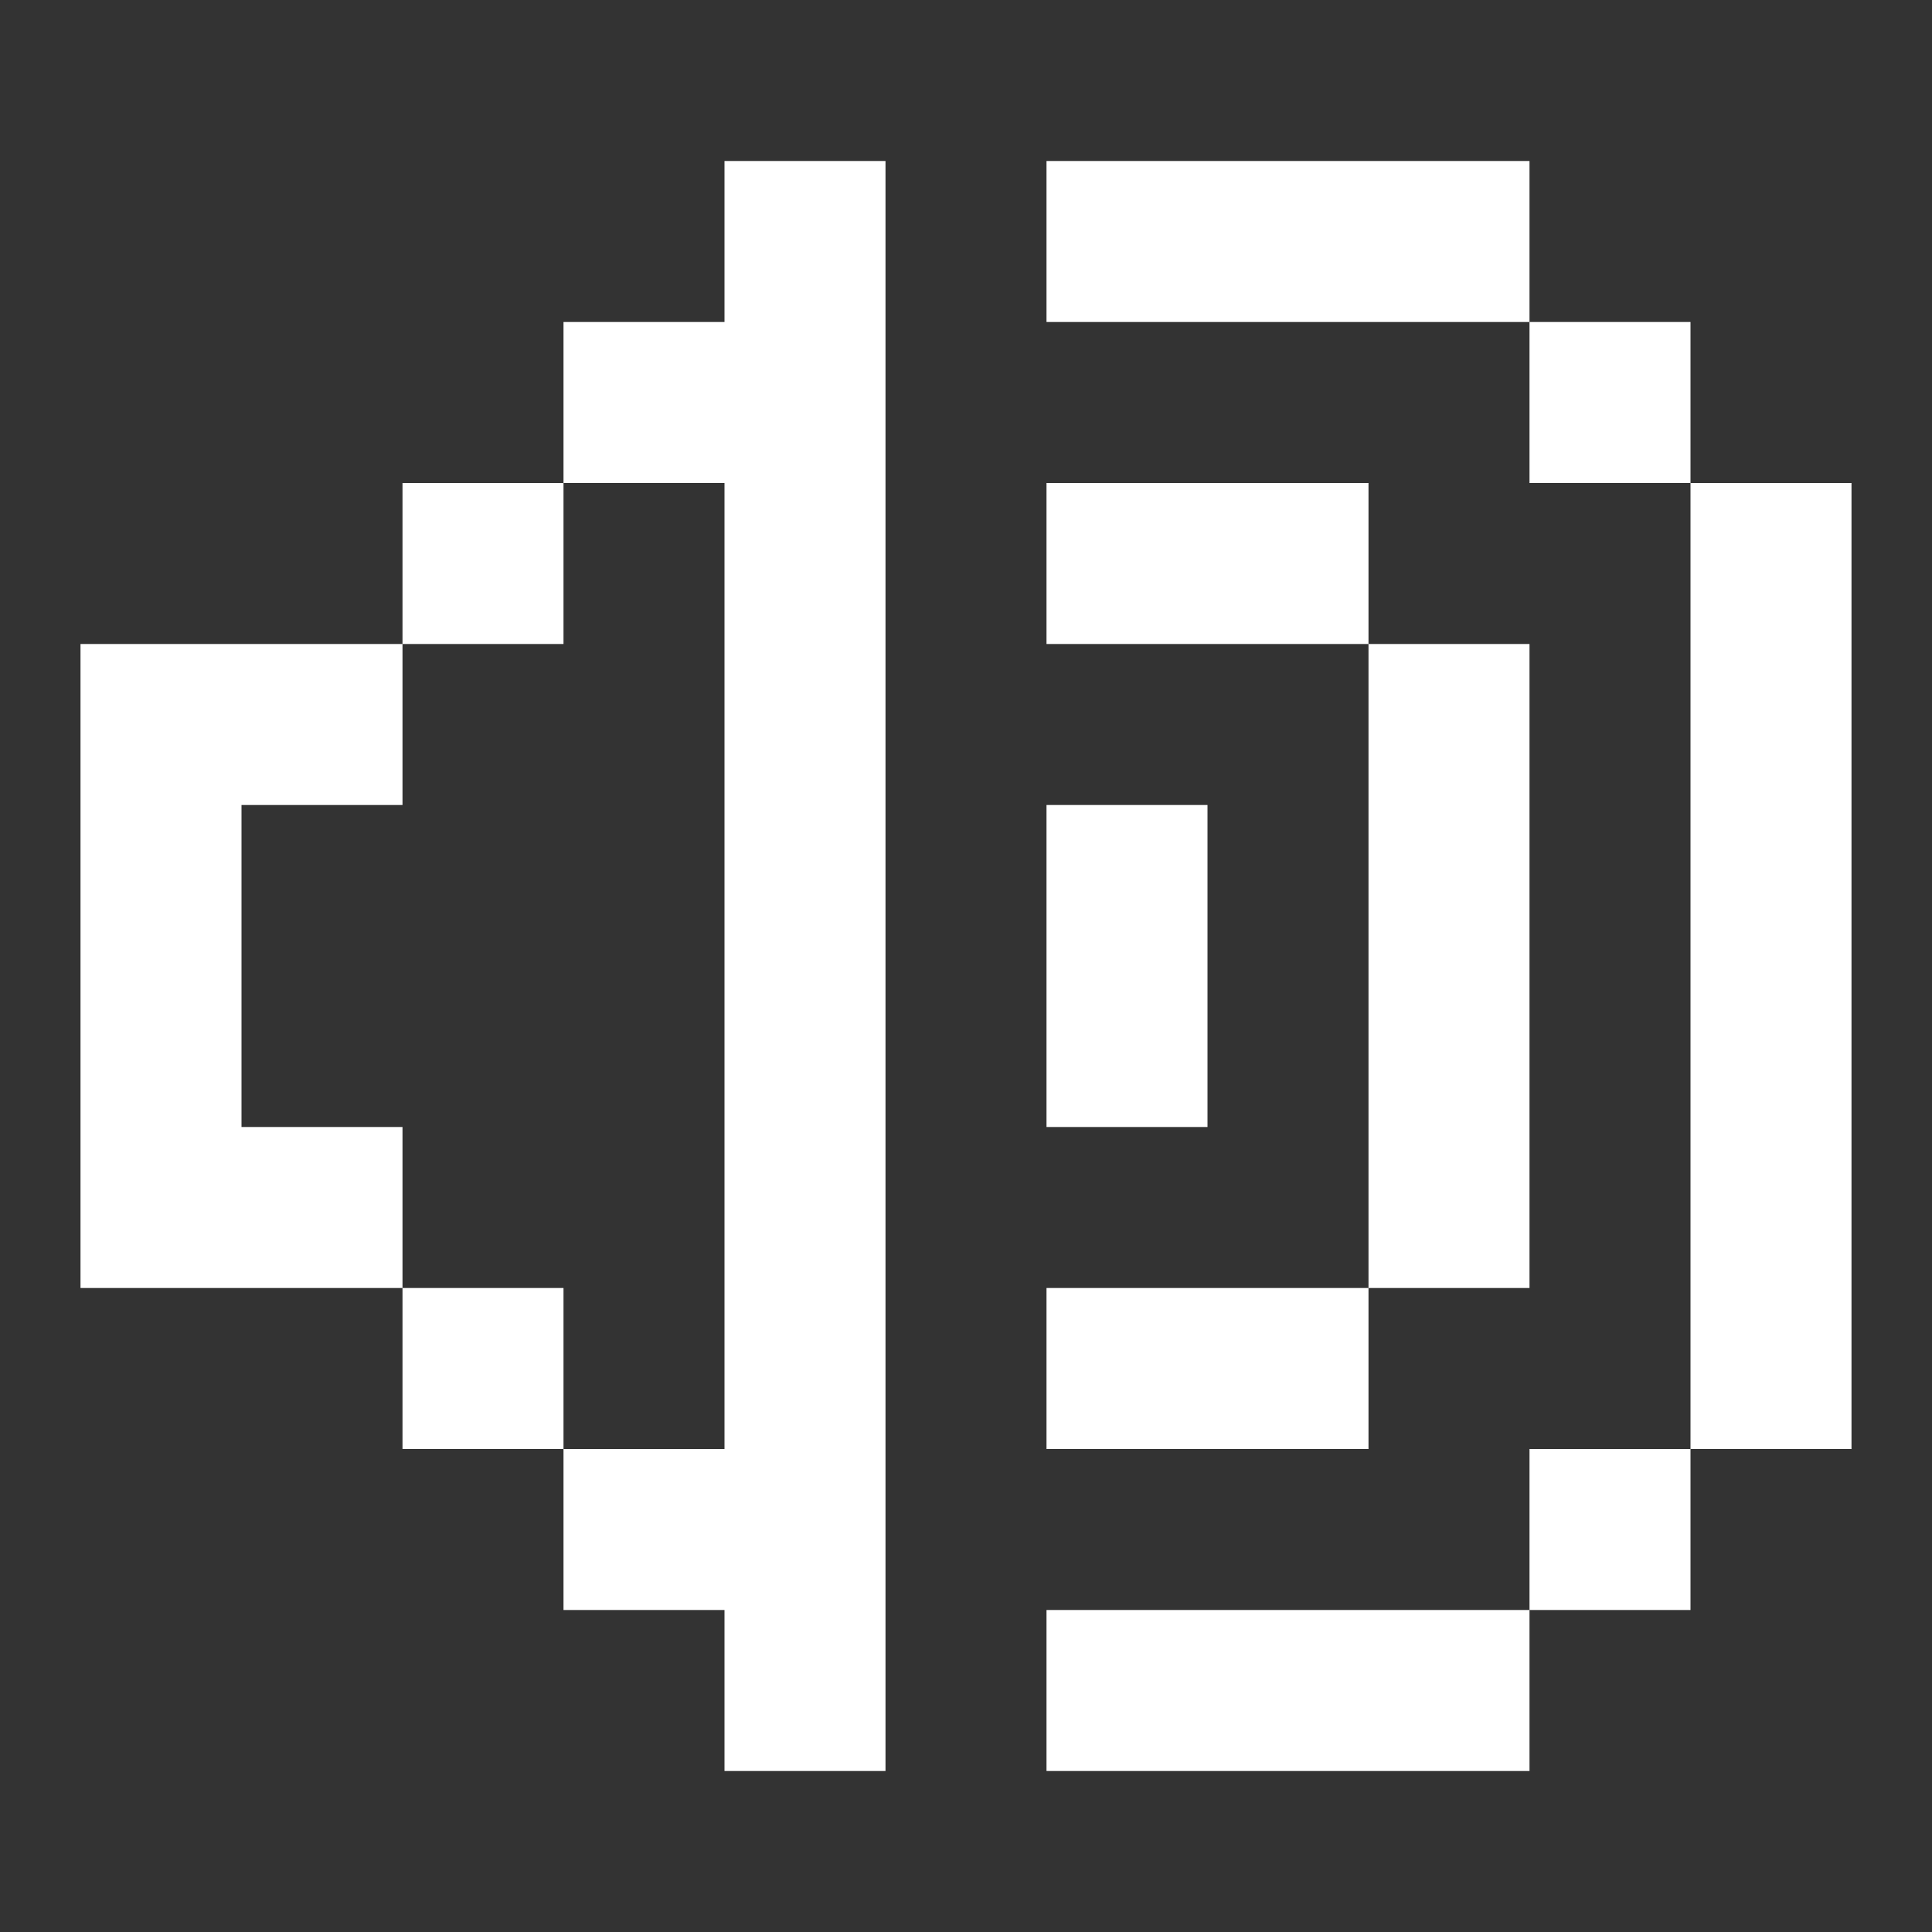 <svg width="24" height="24" viewBox="0 0 24 24" fill="none" xmlns="http://www.w3.org/2000/svg">
<rect x="0" y="0" width="24" height="24" fill="#333333" stroke="none"/>
<g id="volume-3">
<path id="Union" fill-rule="evenodd" clip-rule="evenodd" d="M11 2H9V4H7V6H5V8H3H1V10V14V16H3H5V18H7V20H9V22H11V2ZM7 18V16H5V14H3V10H5V8H7V6H9V18H7ZM13 10H15V14H13V10ZM21 4H19V2H13V4H19V6H21V18H19V20H13V22H19V20H21V18H23V6H21V4ZM19 8H17V6H13V8H17V16H13V18H17V16H19V8Z" fill="white"/>
</g>
</svg>
